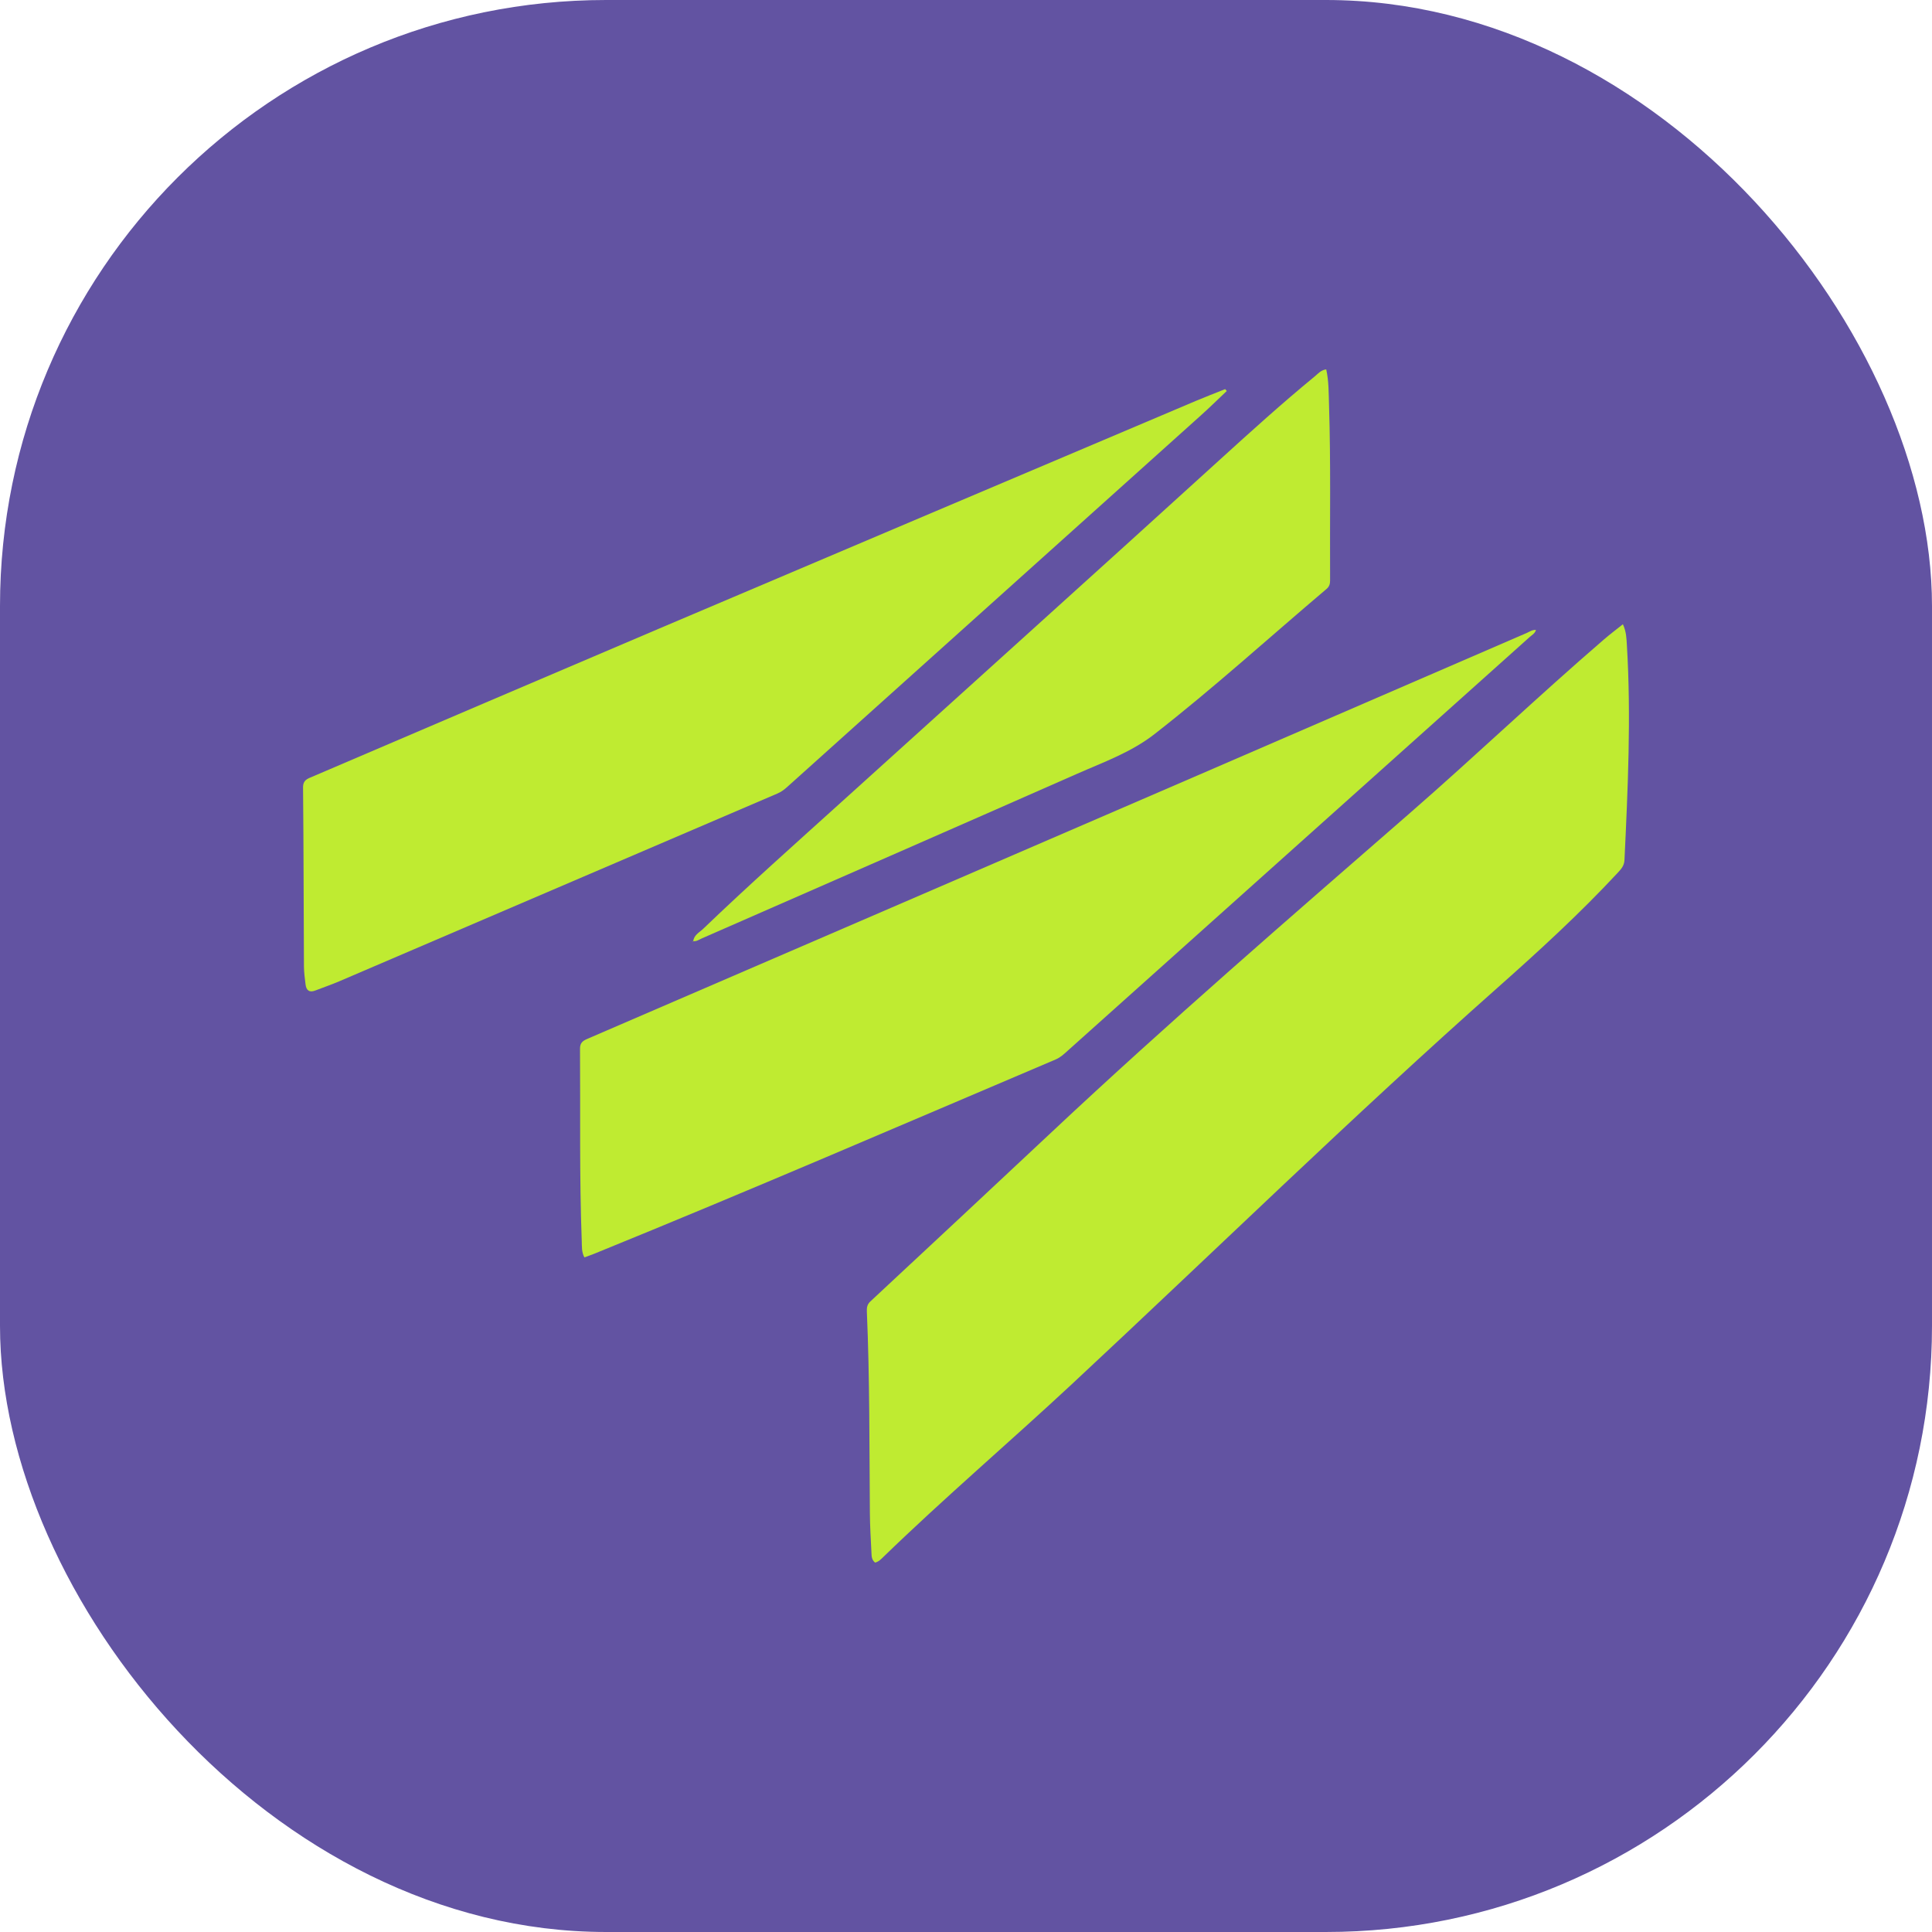 <svg width="102" height="102" viewBox="0 0 102 102" fill="none" xmlns="http://www.w3.org/2000/svg" alt="Logo for Mover">
<title>Mover</title>
<rect width="102" height="102" rx="32" fill="#6253A2"/>
<g clip-path="url(#clip0_4859_5301)">
<path d="M46.206 82.5C46.011 82.352 46.017 82.152 46.008 81.969C45.974 81.276 45.931 80.584 45.925 79.89C45.896 76.344 45.919 72.797 45.766 69.253C45.757 69.044 45.776 68.871 45.953 68.707C49.161 65.721 52.365 62.731 55.562 59.733C61.707 53.97 68.076 48.465 74.424 42.937C77.88 39.926 81.201 36.757 84.675 33.765C84.991 33.492 85.326 33.24 85.681 32.957C85.865 33.351 85.87 33.716 85.892 34.069C86.12 37.853 85.943 41.631 85.764 45.41C85.749 45.716 85.577 45.897 85.397 46.09C83.41 48.228 81.263 50.195 79.085 52.126C71.414 58.927 64.081 66.101 56.578 73.087C53.289 76.148 49.872 79.064 46.644 82.192C46.523 82.309 46.406 82.442 46.205 82.498L46.206 82.5Z" fill="#BFEB31"/>
<path d="M81.092 33.26C81.037 33.446 80.877 33.525 80.756 33.635C72.63 40.913 64.504 48.191 56.376 55.467C56.179 55.644 55.99 55.825 55.737 55.933C47.632 59.377 39.546 62.869 31.389 66.185C31.217 66.255 31.041 66.314 30.854 66.384C30.7 66.101 30.725 65.814 30.714 65.538C30.586 62.15 30.647 58.761 30.622 55.372C30.619 55.045 30.777 54.947 31.024 54.84C41.745 50.216 52.464 45.589 63.182 40.957C68.992 38.447 74.798 35.928 80.607 33.416C80.76 33.35 80.901 33.238 81.093 33.26H81.092Z" fill="#BFEB31"/>
<path d="M64.765 20.645C64.312 21.073 63.868 21.511 63.405 21.926C56.118 28.474 48.828 35.019 41.541 41.565C41.388 41.702 41.225 41.817 41.036 41.898C33.33 45.2 25.622 48.505 17.916 51.806C17.501 51.984 17.072 52.129 16.651 52.293C16.337 52.415 16.17 52.293 16.132 51.972C16.094 51.66 16.049 51.346 16.047 51.032C16.03 47.88 16.03 44.729 16 41.576C15.996 41.177 16.239 41.112 16.49 41.005C22.596 38.395 28.698 35.779 34.808 33.182C44.246 29.17 53.689 25.171 63.13 21.168C63.644 20.951 64.165 20.751 64.683 20.543C64.71 20.577 64.739 20.611 64.766 20.644L64.765 20.645Z" fill="#BFEB31"/>
<path d="M36.599 49.701C36.63 49.364 36.925 49.229 37.125 49.037C39.519 46.738 41.998 44.536 44.459 42.311C51.094 36.307 57.749 30.323 64.369 24.299C66.025 22.794 67.682 21.294 69.41 19.874C69.585 19.73 69.738 19.536 70.018 19.501C70.158 20.127 70.146 20.759 70.166 21.383C70.264 24.471 70.204 27.56 70.222 30.648C70.223 30.834 70.178 30.973 70.029 31.098C67.01 33.654 64.08 36.318 60.959 38.752C59.713 39.724 58.259 40.237 56.852 40.858C50.265 43.763 43.668 46.645 37.074 49.534C36.92 49.601 36.776 49.71 36.593 49.69L36.599 49.702V49.701Z" fill="#BFEB31"/>
<path d="M36.593 49.689C36.584 49.7 36.578 49.711 36.568 49.72C36.566 49.721 36.553 49.71 36.546 49.704C36.564 49.703 36.581 49.702 36.599 49.701L36.593 49.689Z" fill="#BFEB31"/>
</g>
<defs>
<clipPath id="clip0_4859_5301">
<rect width="70" height="63" fill="white" transform="translate(16 19.5)"/>
</clipPath>
</defs>
</svg>
